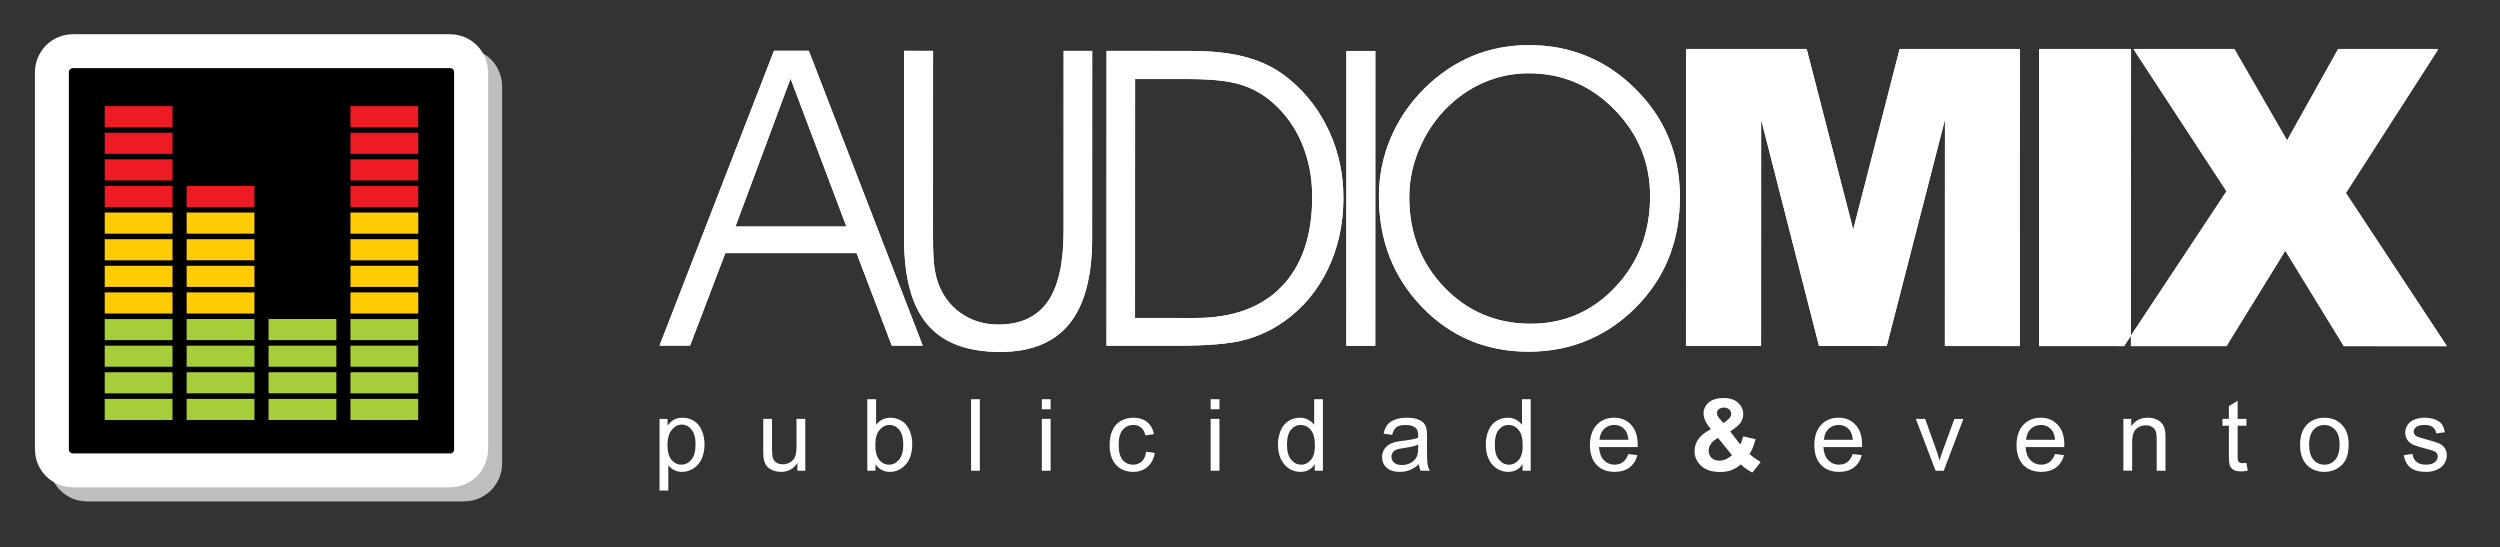 <?xml version="1.0" encoding="utf-8"?>
<!-- Generator: Adobe Illustrator 16.0.0, SVG Export Plug-In . SVG Version: 6.00 Build 0)  -->
<!DOCTYPE svg PUBLIC "-//W3C//DTD SVG 1.1//EN" "http://www.w3.org/Graphics/SVG/1.1/DTD/svg11.dtd">
<svg version="1.1" id="Layer_1" xmlns="http://www.w3.org/2000/svg" xmlns:xlink="http://www.w3.org/1999/xlink" x="0px" y="0px"
	 width="219.333px" height="47.995px" viewBox="0 0 219.333 47.995" enable-background="new 0 0 219.333 47.995"
	 xml:space="preserve">
<rect x="0" y="0" width="219.333" height="47.995" fill="#333333" stroke="none"/>
<g>
	<path fill="#BCBEC0" d="M7.627,4.238h33.099h0.002v0.006c0.917,0,1.75,0.375,2.351,0.977c0.597,0.598,0.969,1.427,0.97,2.343h0.005
		v0.003v33.099v0.001h-0.005c-0.001,0.917-0.375,1.749-0.977,2.351c-0.598,0.598-1.427,0.968-2.342,0.97v0.006h-0.004H7.627H7.626
		v-0.006c-0.917,0-1.75-0.375-2.351-0.977c-0.598-0.598-0.969-1.427-0.97-2.343H4.299v-0.002V7.566V7.565h0.005
		c0.001-0.916,0.373-1.747,0.974-2.348L5.276,5.213c0.598-0.598,1.428-0.968,2.349-0.97V4.238H7.627L7.627,4.238z M40.726,7.216
		H7.627H7.625V7.21c-0.089,0-0.176,0.042-0.243,0.109H7.376C7.312,7.383,7.272,7.471,7.272,7.565h0.006v0.001v33.099v0.002H7.272
		c0,0.093,0.042,0.182,0.109,0.249c0.064,0.064,0.151,0.104,0.245,0.104v-0.005h0.001h33.099h0.004v0.005
		c0.092,0,0.181-0.042,0.248-0.108c0.064-0.064,0.104-0.152,0.104-0.245h-0.006v-0.001V7.566V7.563h0.006
		c0-0.093-0.042-0.182-0.109-0.249C40.91,7.251,40.822,7.21,40.728,7.21v0.006H40.726L40.726,7.216z"/>
	<path fill-rule="evenodd" clip-rule="evenodd" d="M6.391,4.49h33.099c1.012,0,1.839,0.827,1.839,1.839v33.099
		c0,1.012-0.827,1.839-1.839,1.839H6.391c-1.012,0-1.839-0.827-1.839-1.839V6.33C4.552,5.317,5.378,4.49,6.391,4.49"/>
	<path fill="#FFFFFF" d="M6.391,3h33.099h0.001v0.006c0.917,0.001,1.75,0.375,2.352,0.977c0.597,0.598,0.969,1.427,0.97,2.343h0.006
		V6.33v33.099v0.001h-0.006c0,0.917-0.375,1.75-0.976,2.351c-0.598,0.598-1.428,0.968-2.343,0.97v0.006h-0.003H6.391H6.389V42.75
		c-0.917,0-1.75-0.374-2.351-0.976c-0.597-0.598-0.969-1.426-0.97-2.343H3.062v-0.003V6.33V6.328h0.006
		C3.069,5.413,3.441,4.582,4.042,3.98L4.039,3.977c0.598-0.598,1.428-0.969,2.348-0.971V3H6.391L6.391,3z M39.489,5.98H6.391H6.387
		V5.974c-0.089,0-0.175,0.042-0.242,0.108H6.139C6.075,6.147,6.035,6.234,6.035,6.328h0.006V6.33v33.099v0.003H6.035
		c0,0.093,0.042,0.182,0.108,0.249c0.064,0.063,0.151,0.104,0.245,0.104v-0.006h0.002h33.099h0.003v0.006
		c0.093,0,0.182-0.042,0.249-0.109c0.064-0.063,0.104-0.151,0.104-0.245h-0.006v-0.001V6.33V6.326h0.006
		c0-0.092-0.042-0.182-0.108-0.249c-0.064-0.064-0.151-0.104-0.246-0.104V5.98H39.489L39.489,5.98z"/>
	<polygon fill-rule="evenodd" clip-rule="evenodd" fill="#A6CE39" points="9.186,34.997 15.134,34.997 15.134,36.849 9.186,36.849 
		9.186,34.997 	"/>
	<path fill-rule="evenodd" clip-rule="evenodd" fill="#A6CE39" d="M16.374,34.994c1.983,0,3.966,0,5.948,0c0,0.618,0,1.236,0,1.853
		c-1.982,0-3.964,0-5.948,0C16.374,36.23,16.374,35.612,16.374,34.994"/>
	<path fill-rule="evenodd" clip-rule="evenodd" fill="#A6CE39" d="M23.56,34.994c1.982,0,3.966,0,5.948,0c0,0.618,0,1.236,0,1.853
		c-1.982,0-3.965,0-5.948,0C23.56,36.23,23.56,35.612,23.56,34.994"/>
	<polygon fill-rule="evenodd" clip-rule="evenodd" fill="#A6CE39" points="30.746,34.997 36.693,34.997 36.693,36.849 
		30.746,36.849 30.746,34.997 	"/>
	<path fill-rule="evenodd" clip-rule="evenodd" fill="#A6CE39" d="M9.188,32.66c1.982,0,3.966,0,5.948,0c0,0.617,0,1.234,0,1.852
		c-1.982,0-3.965,0-5.948,0C9.188,33.895,9.188,33.277,9.188,32.66"/>
	<path fill-rule="evenodd" clip-rule="evenodd" fill="#A6CE39" d="M16.375,32.658c1.983,0,3.966,0,5.948,0c0,0.618,0,1.236,0,1.853
		c-1.982,0-3.965,0-5.948,0C16.375,33.894,16.375,33.276,16.375,32.658"/>
	<path fill-rule="evenodd" clip-rule="evenodd" fill="#A6CE39" d="M23.561,32.658c1.983,0,3.966,0,5.948,0c0,0.618,0,1.236,0,1.853
		c-1.982,0-3.964,0-5.948,0C23.561,33.894,23.561,33.276,23.561,32.658"/>
	<path fill-rule="evenodd" clip-rule="evenodd" fill="#A6CE39" d="M30.747,32.66c1.983,0,3.966,0,5.948,0c0,0.617,0,1.234,0,1.852
		c-1.982,0-3.965,0-5.948,0C30.747,33.895,30.747,33.277,30.747,32.66"/>
	<path fill-rule="evenodd" clip-rule="evenodd" fill="#A6CE39" d="M9.188,30.325c1.982,0,3.966,0,5.948,0c0,0.617,0,1.234,0,1.852
		c-1.982,0-3.965,0-5.948,0C9.188,31.559,9.188,30.942,9.188,30.325"/>
	<path fill-rule="evenodd" clip-rule="evenodd" fill="#A6CE39" d="M16.375,30.324c1.983,0,3.966,0,5.948,0c0,0.617,0,1.234,0,1.852
		c-1.982,0-3.965,0-5.948,0C16.375,31.559,16.375,30.941,16.375,30.324"/>
	<path fill-rule="evenodd" clip-rule="evenodd" fill="#A6CE39" d="M23.561,30.324c1.983,0,3.966,0,5.948,0c0,0.617,0,1.234,0,1.852
		c-1.982,0-3.964,0-5.948,0C23.561,31.559,23.561,30.941,23.561,30.324"/>
	<path fill-rule="evenodd" clip-rule="evenodd" fill="#A6CE39" d="M30.747,30.325c1.983,0,3.966,0,5.948,0c0,0.617,0,1.234,0,1.852
		c-1.982,0-3.965,0-5.948,0C30.747,31.559,30.747,30.942,30.747,30.325"/>
	<path fill-rule="evenodd" clip-rule="evenodd" fill="#A6CE39" d="M9.188,27.99c1.982,0,3.966,0,5.948,0c0,0.617,0,1.235,0,1.853
		c-1.982,0-3.965,0-5.948,0C9.188,29.225,9.188,28.607,9.188,27.99"/>
	<path fill-rule="evenodd" clip-rule="evenodd" fill="#A6CE39" d="M16.375,27.989c1.983,0,3.966,0,5.948,0c0,0.617,0,1.234,0,1.853
		c-1.982,0-3.965,0-5.948,0C16.375,29.223,16.375,28.606,16.375,27.989"/>
	<path fill-rule="evenodd" clip-rule="evenodd" fill="#A6CE39" d="M23.561,27.989c1.983,0,3.966,0,5.948,0c0,0.617,0,1.234,0,1.853
		c-1.982,0-3.964,0-5.948,0C23.561,29.223,23.561,28.606,23.561,27.989"/>
	<path fill-rule="evenodd" clip-rule="evenodd" fill="#A6CE39" d="M30.747,27.99c1.983,0,3.966,0,5.948,0c0,0.617,0,1.235,0,1.853
		c-1.982,0-3.965,0-5.948,0C30.747,29.225,30.747,28.607,30.747,27.99"/>
	<path fill-rule="evenodd" clip-rule="evenodd" fill="#FFCB05" d="M9.188,25.655c1.982,0,3.966,0,5.948,0c0,0.618,0,1.234,0,1.852
		c-1.982,0-3.965,0-5.948,0C9.188,26.889,9.188,26.272,9.188,25.655"/>
	<path fill-rule="evenodd" clip-rule="evenodd" fill="#FFCB05" d="M16.375,25.654c1.983,0,3.966,0,5.948,0c0,0.617,0,1.235,0,1.852
		c-1.982,0-3.965,0-5.948,0C16.375,26.889,16.375,26.271,16.375,25.654"/>
	<path fill-rule="evenodd" clip-rule="evenodd" fill="#FFCB05" d="M30.747,25.655c1.983,0,3.966,0,5.948,0c0,0.618,0,1.234,0,1.852
		c-1.982,0-3.965,0-5.948,0C30.747,26.889,30.747,26.272,30.747,25.655"/>
	<path fill-rule="evenodd" clip-rule="evenodd" fill="#FFCB05" d="M9.188,23.32c1.982,0,3.966,0,5.948,0c0,0.618,0,1.234,0,1.852
		c-1.982,0-3.965,0-5.948,0C9.188,24.554,9.188,23.938,9.188,23.32"/>
	<path fill-rule="evenodd" clip-rule="evenodd" fill="#FFCB05" d="M16.375,23.319c1.983,0,3.966,0,5.948,0c0,0.618,0,1.234,0,1.852
		c-1.982,0-3.965,0-5.948,0C16.375,24.553,16.375,23.937,16.375,23.319"/>
	<path fill-rule="evenodd" clip-rule="evenodd" fill="#FFCB05" d="M30.747,23.32c1.983,0,3.966,0,5.948,0c0,0.618,0,1.234,0,1.852
		c-1.982,0-3.965,0-5.948,0C30.747,24.554,30.747,23.938,30.747,23.32"/>
	<path fill-rule="evenodd" clip-rule="evenodd" fill="#FFCB05" d="M9.188,20.985c1.982,0,3.966,0,5.948,0c0,0.617,0,1.235,0,1.852
		c-1.982,0-3.965,0-5.948,0C9.188,22.22,9.188,21.602,9.188,20.985"/>
	<path fill-rule="evenodd" clip-rule="evenodd" fill="#FFCB05" d="M16.375,20.984c1.983,0,3.966,0,5.948,0c0,0.617,0,1.234,0,1.852
		c-1.982,0-3.965,0-5.948,0C16.375,22.218,16.375,21.601,16.375,20.984"/>
	<path fill-rule="evenodd" clip-rule="evenodd" fill="#FFCB05" d="M30.747,20.985c1.983,0,3.966,0,5.948,0c0,0.617,0,1.235,0,1.852
		c-1.982,0-3.965,0-5.948,0C30.747,22.22,30.747,21.602,30.747,20.985"/>
	<path fill-rule="evenodd" clip-rule="evenodd" fill="#FFCB05" d="M9.188,18.649c1.982,0,3.966,0,5.948,0c0,0.618,0,1.235,0,1.852
		c-1.982,0-3.965,0-5.948,0C9.188,19.884,9.188,19.267,9.188,18.649"/>
	<path fill-rule="evenodd" clip-rule="evenodd" fill="#FFCB05" d="M16.375,18.648c1.983,0,3.966,0,5.948,0c0,0.617,0,1.235,0,1.853
		c-1.982,0-3.965,0-5.948,0C16.375,19.883,16.375,19.266,16.375,18.648"/>
	<path fill-rule="evenodd" clip-rule="evenodd" fill="#FFCB05" d="M30.747,18.649c1.983,0,3.966,0,5.948,0c0,0.618,0,1.235,0,1.852
		c-1.982,0-3.965,0-5.948,0C30.747,19.884,30.747,19.267,30.747,18.649"/>
	<path fill-rule="evenodd" clip-rule="evenodd" fill="#ED1C24" d="M9.188,16.314c1.982,0,3.966,0,5.948,0c0,0.617,0,1.235,0,1.852
		c-1.982,0-3.965,0-5.948,0C9.188,17.549,9.188,16.932,9.188,16.314"/>
	<path fill-rule="evenodd" clip-rule="evenodd" fill="#ED1C24" d="M16.375,16.313c1.983,0,3.966,0,5.948,0c0,0.618,0,1.235,0,1.852
		c-1.982,0-3.965,0-5.948,0C16.375,17.548,16.375,16.931,16.375,16.313"/>
	<path fill-rule="evenodd" clip-rule="evenodd" fill="#ED1C24" d="M30.747,16.314c1.983,0,3.966,0,5.948,0c0,0.617,0,1.235,0,1.852
		c-1.982,0-3.965,0-5.948,0C30.747,17.549,30.747,16.932,30.747,16.314"/>
	<path fill-rule="evenodd" clip-rule="evenodd" fill="#ED1C24" d="M9.188,13.98c1.982,0,3.966,0,5.948,0c0,0.616,0,1.234,0,1.852
		c-1.982,0-3.965,0-5.948,0C9.188,15.214,9.188,14.596,9.188,13.98"/>
	<path fill-rule="evenodd" clip-rule="evenodd" fill="#ED1C24" d="M30.747,13.98c1.983,0,3.966,0,5.948,0c0,0.616,0,1.234,0,1.852
		c-1.982,0-3.965,0-5.948,0C30.747,15.214,30.747,14.596,30.747,13.98"/>
	<path fill-rule="evenodd" clip-rule="evenodd" fill="#ED1C24" d="M9.188,11.644c1.982,0,3.966,0,5.948,0c0,0.618,0,1.235,0,1.853
		c-1.982,0-3.965,0-5.948,0C9.188,12.879,9.188,12.262,9.188,11.644"/>
	<path fill-rule="evenodd" clip-rule="evenodd" fill="#ED1C24" d="M30.747,11.644c1.983,0,3.966,0,5.948,0c0,0.618,0,1.235,0,1.853
		c-1.982,0-3.965,0-5.948,0C30.747,12.879,30.747,12.262,30.747,11.644"/>
	<polygon fill-rule="evenodd" clip-rule="evenodd" fill="#ED1C24" points="9.186,9.31 15.134,9.31 15.134,11.163 9.186,11.163 
		9.186,9.31 	"/>
	<polygon fill-rule="evenodd" clip-rule="evenodd" fill="#ED1C24" points="30.746,9.31 36.693,9.31 36.693,11.163 30.746,11.163 
		30.746,9.31 	"/>
	<path fill-rule="evenodd" clip-rule="evenodd" fill="#FFFFFF" d="M60.544,30.305l-2.679-0.001L67.911,4.447l3.055,0.001
		l9.989,25.867l-2.716-0.001l-3.087-8.119L63.64,22.19L60.544,30.305L60.544,30.305z M74.262,19.866L69.365,6.879l-4.838,12.981
		L74.262,19.866L74.262,19.866z M79.328,4.453l2.539,0.002l-0.008,16.355c-0.001,1.267,0.048,2.218,0.151,2.843
		c0.103,0.631,0.266,1.182,0.502,1.667c0.466,0.989,1.138,1.759,2.035,2.311c0.892,0.558,1.904,0.838,3.031,0.838
		c1.952,0,3.395-0.666,4.335-1.998c0.934-1.328,1.401-3.395,1.403-6.189l0.008-15.822l2.504,0l-0.009,16.447
		c-0.001,3.352-0.669,5.849-2.003,7.497c-1.329,1.642-3.354,2.465-6.063,2.464c-2.904-0.001-5.031-0.81-6.394-2.422
		c-1.364-1.606-2.042-4.124-2.04-7.548L79.328,4.453L79.328,4.453z M99.592,6.932l-0.011,20.962l5.274,0.003
		c3.292,0.001,5.826-0.919,7.604-2.768c1.777-1.848,2.668-4.465,2.67-7.849c0.001-1.697-0.301-3.261-0.9-4.691
		c-0.606-1.432-1.472-2.639-2.593-3.609c-0.842-0.734-1.783-1.262-2.825-1.571c-1.042-0.315-2.557-0.474-4.546-0.476L99.592,6.932
		L99.592,6.932z M97.09,4.463l7.353,0.004c2.025,0,3.728,0.202,5.105,0.609c1.381,0.401,2.599,1.043,3.647,1.936
		c1.484,1.244,2.63,2.766,3.448,4.566c0.817,1.801,1.223,3.724,1.221,5.772c0,2.286-0.45,4.364-1.354,6.243
		c-0.898,1.879-2.172,3.407-3.821,4.588c-1.087,0.769-2.268,1.32-3.535,1.652c-1.267,0.333-3.22,0.495-5.863,0.495l-6.213-0.003
		L97.09,4.463L97.09,4.463z M120.657,30.336l-2.54-0.001l0.013-25.861l2.541,0.001L120.657,30.336L120.657,30.336z M123.642,17.286
		c-0.001,3.146,1.021,5.791,3.071,7.925c2.047,2.129,4.575,3.197,7.581,3.199c2.934,0.001,5.414-1.076,7.44-3.229
		c2.025-2.155,3.039-4.811,3.04-7.957c0.002-2.94-1.038-5.468-3.123-7.597c-2.079-2.129-4.587-3.192-7.527-3.193
		c-1.194-0.001-2.346,0.206-3.449,0.611c-1.11,0.411-2.129,1.011-3.069,1.804c-1.231,1.037-2.202,2.308-2.906,3.817
		C123.995,14.17,123.643,15.709,123.642,17.286L123.642,17.286z M120.981,17.249c0.001-1.8,0.347-3.522,1.04-5.154
		c0.698-1.634,1.698-3.096,3.015-4.386c1.268-1.242,2.663-2.174,4.184-2.804c1.522-0.624,3.172-0.938,4.948-0.937
		c1.806,0.001,3.484,0.317,5.03,0.954c1.546,0.632,2.958,1.578,4.236,2.833c1.314,1.291,2.302,2.735,2.963,4.335
		c0.659,1.602,0.992,3.323,0.99,5.173c-0.001,1.831-0.287,3.516-0.857,5.048c-0.564,1.534-1.419,2.928-2.554,4.182
		c-1.316,1.448-2.803,2.533-4.464,3.266c-1.655,0.733-3.456,1.102-5.396,1.101c-3.716-0.003-6.837-1.307-9.357-3.922
		C122.238,24.323,120.979,21.092,120.981,17.249L120.981,17.249z M147.929,4.313l10.584,0.006l4.078,15.842l4.075-15.839
		l10.548,0.006l-0.014,26.037l-6.57-0.003l0.011-19.854l-5.109,19.851l-5.947-0.003L154.516,10.5l-0.012,19.853l-6.589-0.003
		L147.929,4.313L147.929,4.313z M178.904,4.33l8.063,0.004l-0.014,26.037l-8.063-0.005L178.904,4.33L178.904,4.33z M187.189,4.334
		l8.856,0.004l4.615,8.011l4.479-8.006l8.776,0.004l-8.104,12.605l8.855,13.433l-9.039-0.005l-5.129-8.368l-5.158,8.363
		l-8.982-0.004l8.99-13.563L187.189,4.334L187.189,4.334z"/>
	<path fill-rule="evenodd" clip-rule="evenodd" fill="#FFFFFF" d="M60.544,30.331h-2.68L67.897,4.47h3.055l10.002,25.861h-2.715
		l-3.092-8.117H63.635L60.544,30.331L60.544,30.331z M74.256,19.886L69.352,6.901l-4.832,12.985H74.256L74.256,19.886z M79.313,4.47
		h2.54v16.356c0,1.266,0.049,2.218,0.152,2.842c0.103,0.63,0.267,1.182,0.503,1.667c0.466,0.989,1.139,1.758,2.037,2.31
		c0.891,0.558,1.903,0.836,3.031,0.836c1.952,0,3.395-0.667,4.334-2c0.933-1.328,1.4-3.396,1.4-6.19V4.47h2.503v16.447
		c0,3.351-0.667,5.85-2,7.498c-1.328,1.643-3.352,2.467-6.062,2.467c-2.904,0-5.033-0.807-6.396-2.418
		c-1.365-1.606-2.043-4.123-2.043-7.547V4.47L79.313,4.47z M99.579,6.938V27.9h5.274c3.292,0,5.825-0.921,7.601-2.771
		c1.776-1.849,2.667-4.467,2.667-7.851c0-1.697-0.303-3.262-0.902-4.692c-0.606-1.431-1.474-2.637-2.595-3.607
		c-0.843-0.733-1.783-1.261-2.825-1.569c-1.043-0.315-2.558-0.473-4.547-0.473H99.579L99.579,6.938z M97.075,4.47h7.353
		c2.025,0,3.728,0.2,5.104,0.607c1.382,0.4,2.601,1.042,3.649,1.934c1.485,1.243,2.632,2.764,3.45,4.564
		c0.818,1.8,1.225,3.722,1.225,5.771c0,2.285-0.448,4.365-1.352,6.244c-0.896,1.88-2.17,3.407-3.819,4.589
		c-1.085,0.77-2.267,1.321-3.534,1.655c-1.268,0.333-3.22,0.497-5.862,0.497h-6.214V4.47L97.075,4.47z M120.657,30.331h-2.541V4.47
		h2.541V30.331L120.657,30.331z M123.635,17.279c0,3.146,1.024,5.79,3.074,7.924c2.049,2.127,4.577,3.194,7.583,3.194
		c2.935,0,5.415-1.079,7.438-3.232c2.025-2.157,3.037-4.813,3.037-7.958c0-2.94-1.042-5.468-3.128-7.596
		c-2.08-2.128-4.589-3.189-7.529-3.189c-1.194,0-2.346,0.207-3.449,0.612c-1.109,0.412-2.127,1.013-3.067,1.807
		c-1.23,1.037-2.201,2.309-2.903,3.819C123.986,14.164,123.635,15.703,123.635,17.279L123.635,17.279z M120.974,17.242
		c0-1.799,0.345-3.521,1.036-5.152c0.697-1.637,1.697-3.097,3.013-4.389c1.267-1.242,2.662-2.176,4.183-2.806
		c1.522-0.625,3.171-0.939,4.947-0.939c1.807,0,3.485,0.314,5.031,0.951c1.546,0.631,2.959,1.576,4.237,2.832
		c1.316,1.29,2.304,2.733,2.965,4.333c0.66,1.6,0.993,3.322,0.993,5.17c0,1.832-0.285,3.517-0.854,5.05
		c-0.563,1.534-1.418,2.928-2.552,4.183c-1.316,1.449-2.801,2.534-4.462,3.268c-1.654,0.733-3.455,1.104-5.395,1.104
		c-3.716,0-6.838-1.303-9.36-3.917C122.235,24.317,120.974,21.086,120.974,17.242L120.974,17.242z M147.916,4.294H158.5l4.086,15.84
		l4.068-15.84h10.547v26.037h-6.571V10.478l-5.098,19.854h-5.947l-5.08-19.854v19.854h-6.589V4.294L147.916,4.294z M178.89,4.294
		h8.063v26.037h-8.063V4.294L178.89,4.294z M187.174,4.294h8.857l4.619,8.007l4.474-8.007h8.777l-8.099,12.608l8.863,13.428h-9.039
		l-5.134-8.366l-5.153,8.366h-8.983l8.983-13.567L187.174,4.294L187.174,4.294z"/>
	<path fill="#FFFFFF" d="M57.864,43.039v-6.287h0.702v0.59c0.165-0.231,0.352-0.404,0.561-0.52c0.208-0.115,0.46-0.175,0.757-0.175
		c0.388,0,0.73,0.102,1.027,0.301c0.298,0.2,0.521,0.481,0.672,0.846c0.152,0.364,0.228,0.762,0.228,1.196
		c0,0.465-0.083,0.885-0.251,1.257c-0.167,0.373-0.41,0.657-0.728,0.856c-0.318,0.198-0.653,0.296-1.004,0.296
		c-0.257,0-0.486-0.054-0.691-0.162c-0.205-0.108-0.372-0.246-0.503-0.411v2.211H57.864L57.864,43.039z M58.561,39.05
		c0,0.584,0.118,1.018,0.355,1.298c0.237,0.278,0.525,0.419,0.861,0.419c0.342,0,0.635-0.145,0.879-0.436
		c0.244-0.289,0.367-0.738,0.367-1.346c0-0.58-0.12-1.012-0.358-1.301c-0.238-0.288-0.523-0.433-0.853-0.433
		c-0.329,0-0.62,0.154-0.873,0.46C58.687,38.019,58.561,38.466,58.561,39.05L58.561,39.05z M69.959,41.297v-0.668
		c-0.355,0.515-0.836,0.77-1.443,0.77c-0.268,0-0.519-0.051-0.751-0.154c-0.233-0.102-0.405-0.231-0.518-0.386
		c-0.114-0.157-0.193-0.347-0.238-0.572c-0.032-0.152-0.047-0.392-0.047-0.72v-2.816h0.77v2.521c0,0.402,0.016,0.673,0.047,0.813
		c0.05,0.203,0.152,0.361,0.309,0.478c0.158,0.115,0.352,0.172,0.583,0.172c0.231,0,0.447-0.059,0.65-0.177
		c0.203-0.119,0.347-0.281,0.43-0.484c0.085-0.204,0.127-0.501,0.127-0.887v-2.437h0.77v4.546H69.959L69.959,41.297z M76.806,41.297
		h-0.714v-6.276h0.77v2.239c0.326-0.408,0.741-0.613,1.245-0.613c0.281,0,0.545,0.058,0.794,0.17
		c0.25,0.113,0.455,0.271,0.617,0.475c0.161,0.205,0.288,0.451,0.379,0.739c0.092,0.289,0.137,0.597,0.137,0.924
		c0,0.78-0.193,1.382-0.579,1.807c-0.384,0.426-0.847,0.637-1.387,0.637c-0.536,0-0.957-0.223-1.263-0.672V41.297L76.806,41.297z
		 M76.797,38.99c0,0.545,0.074,0.938,0.222,1.181c0.243,0.398,0.571,0.597,0.985,0.597c0.337,0,0.629-0.147,0.874-0.439
		c0.245-0.293,0.368-0.729,0.368-1.309c0-0.593-0.118-1.031-0.353-1.313c-0.235-0.283-0.52-0.424-0.854-0.424
		c-0.337,0-0.628,0.146-0.874,0.438C76.92,38.013,76.797,38.436,76.797,38.99L76.797,38.99z M85.194,41.297v-6.276h0.771v6.276
		H85.194L85.194,41.297z M91.403,35.909v-0.887h0.771v0.887H91.403L91.403,35.909z M91.403,41.297v-4.546h0.771v4.546H91.403
		L91.403,41.297z M100.554,39.631l0.757,0.1c-0.083,0.521-0.294,0.931-0.636,1.226c-0.34,0.295-0.76,0.442-1.257,0.442
		c-0.621,0-1.122-0.203-1.499-0.609c-0.378-0.406-0.568-0.989-0.568-1.75c0-0.49,0.082-0.92,0.244-1.288
		c0.164-0.369,0.411-0.645,0.744-0.829c0.332-0.184,0.694-0.277,1.084-0.277c0.494,0,0.899,0.127,1.211,0.377
		c0.315,0.249,0.516,0.603,0.605,1.063l-0.75,0.116c-0.071-0.306-0.197-0.535-0.378-0.689c-0.181-0.154-0.4-0.231-0.657-0.231
		c-0.389,0-0.705,0.139-0.947,0.418c-0.243,0.278-0.364,0.717-0.364,1.319c0,0.611,0.117,1.055,0.352,1.333
		c0.233,0.276,0.539,0.415,0.916,0.415c0.302,0,0.554-0.094,0.757-0.279C100.372,40.302,100.5,40.018,100.554,39.631L100.554,39.631
		z M106.214,35.909v-0.887h0.772v0.887H106.214L106.214,35.909z M106.214,41.297v-4.546h0.772v4.546H106.214L106.214,41.297z
		 M115.348,41.297v-0.574c-0.288,0.451-0.711,0.676-1.271,0.676c-0.362,0-0.695-0.099-0.999-0.299
		c-0.304-0.199-0.54-0.478-0.707-0.837c-0.167-0.358-0.25-0.768-0.25-1.234c0-0.453,0.076-0.866,0.226-1.234
		c0.152-0.371,0.378-0.654,0.681-0.85c0.302-0.197,0.641-0.297,1.016-0.297c0.273,0,0.517,0.06,0.73,0.175
		c0.215,0.116,0.389,0.266,0.523,0.451v-2.251h0.766v6.276H115.348L115.348,41.297z M112.912,39.028
		c0,0.583,0.124,1.019,0.368,1.306c0.246,0.288,0.536,0.433,0.87,0.433c0.336,0,0.623-0.139,0.857-0.414
		c0.236-0.275,0.354-0.695,0.354-1.261c0-0.622-0.12-1.078-0.36-1.369c-0.239-0.292-0.534-0.437-0.886-0.437
		c-0.342,0-0.629,0.14-0.858,0.42C113.028,37.985,112.912,38.426,112.912,39.028L112.912,39.028z M124.482,40.736
		c-0.287,0.242-0.562,0.414-0.824,0.514c-0.265,0.099-0.548,0.149-0.851,0.149c-0.5,0-0.883-0.121-1.151-0.366
		c-0.268-0.243-0.402-0.557-0.402-0.935c0-0.223,0.05-0.426,0.152-0.611c0.101-0.184,0.234-0.331,0.397-0.443
		c0.165-0.11,0.349-0.195,0.555-0.252c0.151-0.04,0.379-0.078,0.684-0.115c0.622-0.074,1.082-0.162,1.375-0.266
		c0.002-0.105,0.004-0.172,0.004-0.2c0-0.314-0.073-0.537-0.22-0.664c-0.195-0.175-0.489-0.262-0.877-0.262
		c-0.362,0-0.629,0.063-0.804,0.19c-0.172,0.127-0.299,0.352-0.382,0.675l-0.753-0.104c0.069-0.32,0.182-0.583,0.338-0.78
		c0.156-0.198,0.384-0.352,0.681-0.459c0.296-0.106,0.64-0.161,1.032-0.161c0.388,0,0.703,0.047,0.945,0.139
		c0.243,0.091,0.421,0.206,0.537,0.344c0.114,0.139,0.193,0.313,0.24,0.525c0.024,0.131,0.038,0.367,0.038,0.709v1.028
		c0,0.718,0.016,1.17,0.049,1.359c0.032,0.19,0.098,0.373,0.194,0.546h-0.805C124.556,41.137,124.504,40.951,124.482,40.736
		L124.482,40.736z M124.418,39.015c-0.281,0.116-0.7,0.212-1.259,0.293c-0.317,0.045-0.542,0.096-0.672,0.153
		c-0.132,0.057-0.233,0.141-0.304,0.251c-0.072,0.109-0.107,0.231-0.107,0.366c0,0.206,0.078,0.376,0.233,0.514
		c0.155,0.136,0.383,0.205,0.683,0.205c0.297,0,0.561-0.064,0.792-0.195c0.231-0.13,0.402-0.308,0.51-0.533
		c0.083-0.173,0.125-0.431,0.125-0.77V39.015L124.418,39.015z M133.581,41.297v-0.574c-0.288,0.451-0.712,0.676-1.271,0.676
		c-0.362,0-0.695-0.099-0.999-0.299c-0.304-0.199-0.54-0.478-0.708-0.837c-0.167-0.358-0.25-0.768-0.25-1.234
		c0-0.453,0.076-0.866,0.227-1.234c0.152-0.371,0.378-0.654,0.68-0.85c0.303-0.197,0.642-0.297,1.016-0.297
		c0.273,0,0.517,0.06,0.73,0.175c0.215,0.116,0.389,0.266,0.523,0.451v-2.251h0.766v6.276H133.581L133.581,41.297z M131.144,39.028
		c0,0.583,0.123,1.019,0.369,1.306c0.245,0.288,0.535,0.433,0.869,0.433c0.336,0,0.623-0.139,0.858-0.414s0.354-0.695,0.354-1.261
		c0-0.622-0.12-1.078-0.36-1.369c-0.239-0.292-0.534-0.437-0.887-0.437c-0.342,0-0.628,0.14-0.858,0.42
		C131.259,37.985,131.144,38.426,131.144,39.028L131.144,39.028z M142.859,39.833l0.796,0.097c-0.125,0.467-0.357,0.828-0.697,1.085
		c-0.341,0.255-0.774,0.384-1.302,0.384c-0.665,0-1.191-0.205-1.581-0.614c-0.39-0.409-0.584-0.983-0.584-1.722
		c0-0.766,0.197-1.359,0.59-1.782c0.395-0.422,0.905-0.635,1.533-0.635c0.607,0,1.104,0.208,1.489,0.622
		c0.386,0.413,0.578,0.996,0.578,1.746c0,0.046-0.001,0.116-0.005,0.207h-3.389c0.027,0.5,0.169,0.883,0.423,1.146
		c0.254,0.266,0.57,0.399,0.95,0.399c0.282,0,0.522-0.075,0.724-0.224C142.584,40.396,142.742,40.159,142.859,39.833L142.859,39.833
		z M140.33,38.587h2.537c-0.032-0.381-0.131-0.669-0.29-0.859c-0.245-0.296-0.564-0.446-0.954-0.446
		c-0.354,0-0.652,0.119-0.893,0.355C140.489,37.874,140.356,38.191,140.33,38.587L140.33,38.587z M154.475,40.532l-0.728,0.927
		c-0.356-0.173-0.699-0.413-1.027-0.718c-0.255,0.228-0.523,0.396-0.81,0.505c-0.285,0.109-0.624,0.163-1.019,0.163
		c-0.782,0-1.369-0.22-1.764-0.659c-0.306-0.339-0.457-0.731-0.457-1.173c0-0.402,0.119-0.764,0.358-1.084
		c0.24-0.322,0.598-0.602,1.074-0.837c-0.213-0.254-0.375-0.498-0.483-0.727c-0.108-0.229-0.162-0.447-0.162-0.653
		c0-0.378,0.152-0.701,0.456-0.964c0.304-0.264,0.736-0.396,1.299-0.396c0.542,0,0.966,0.139,1.271,0.415s0.458,0.615,0.458,1.014
		c0,0.254-0.075,0.496-0.228,0.724c-0.15,0.229-0.455,0.486-0.916,0.775l0.874,1.151c0.102-0.182,0.191-0.42,0.266-0.714
		l1.087,0.247c-0.107,0.386-0.202,0.667-0.283,0.846c-0.078,0.178-0.165,0.327-0.256,0.447c0.134,0.126,0.307,0.264,0.521,0.414
		C154.219,40.384,154.375,40.482,154.475,40.532L154.475,40.532z M151.201,37.12l0.326-0.249c0.238-0.185,0.358-0.369,0.358-0.552
		c0-0.155-0.059-0.287-0.174-0.395c-0.115-0.107-0.271-0.163-0.469-0.163c-0.19,0-0.34,0.049-0.449,0.144
		c-0.108,0.095-0.163,0.206-0.163,0.331c0,0.149,0.092,0.33,0.274,0.539L151.201,37.12L151.201,37.12z M150.73,38.424
		c-0.277,0.14-0.484,0.308-0.621,0.506c-0.138,0.197-0.206,0.397-0.206,0.604c0,0.26,0.086,0.472,0.255,0.636
		c0.17,0.164,0.398,0.245,0.683,0.245c0.189,0,0.37-0.037,0.544-0.111c0.174-0.073,0.364-0.196,0.569-0.368L150.73,38.424
		L150.73,38.424z M162.546,39.833l0.796,0.097c-0.126,0.467-0.357,0.828-0.696,1.085c-0.341,0.255-0.774,0.384-1.302,0.384
		c-0.665,0-1.192-0.205-1.581-0.614c-0.391-0.409-0.585-0.983-0.585-1.722c0-0.766,0.197-1.359,0.59-1.782
		c0.395-0.422,0.905-0.635,1.533-0.635c0.607,0,1.104,0.208,1.489,0.622c0.386,0.413,0.578,0.996,0.578,1.746
		c0,0.046-0.001,0.116-0.004,0.207h-3.391c0.027,0.5,0.17,0.883,0.424,1.146c0.255,0.266,0.57,0.399,0.95,0.399
		c0.281,0,0.523-0.075,0.723-0.224C162.272,40.396,162.429,40.159,162.546,39.833L162.546,39.833z M160.016,38.587h2.539
		c-0.034-0.381-0.131-0.669-0.291-0.859c-0.245-0.296-0.564-0.446-0.954-0.446c-0.354,0-0.651,0.119-0.893,0.355
		C160.176,37.874,160.042,38.191,160.016,38.587L160.016,38.587z M169.814,41.297l-1.73-4.546h0.814l0.976,2.723
		c0.105,0.293,0.202,0.599,0.291,0.916c0.069-0.24,0.164-0.528,0.287-0.865l1.011-2.773h0.792l-1.722,4.546H169.814L169.814,41.297z
		 M180.286,39.833l0.797,0.097c-0.126,0.467-0.357,0.828-0.697,1.085c-0.34,0.255-0.774,0.384-1.302,0.384
		c-0.664,0-1.192-0.205-1.581-0.614c-0.39-0.409-0.585-0.983-0.585-1.722c0-0.766,0.198-1.359,0.591-1.782
		c0.395-0.422,0.904-0.635,1.533-0.635c0.607,0,1.104,0.208,1.488,0.622c0.386,0.413,0.579,0.996,0.579,1.746
		c0,0.046-0.002,0.116-0.005,0.207h-3.39c0.027,0.5,0.169,0.883,0.424,1.146c0.254,0.266,0.57,0.399,0.95,0.399
		c0.281,0,0.522-0.075,0.723-0.224C180.011,40.396,180.169,40.159,180.286,39.833L180.286,39.833z M177.756,38.587h2.538
		c-0.033-0.381-0.131-0.669-0.29-0.859c-0.246-0.296-0.564-0.446-0.954-0.446c-0.354,0-0.652,0.119-0.894,0.355
		C177.917,37.874,177.783,38.191,177.756,38.587L177.756,38.587z M186.292,41.297v-4.546h0.692v0.646
		c0.335-0.5,0.816-0.751,1.447-0.751c0.274,0,0.525,0.051,0.755,0.148c0.231,0.1,0.401,0.229,0.516,0.389
		c0.115,0.159,0.194,0.35,0.241,0.569c0.027,0.143,0.042,0.393,0.042,0.749v2.795h-0.771v-2.766c0-0.313-0.029-0.548-0.089-0.705
		c-0.06-0.155-0.166-0.279-0.318-0.371c-0.153-0.094-0.331-0.14-0.538-0.14c-0.328,0-0.61,0.105-0.851,0.313
		c-0.237,0.209-0.356,0.604-0.356,1.187v2.482H186.292L186.292,41.297z M197.089,40.608l0.111,0.681
		c-0.217,0.045-0.411,0.069-0.582,0.069c-0.28,0-0.497-0.044-0.651-0.133c-0.154-0.088-0.262-0.205-0.324-0.35
		c-0.063-0.143-0.096-0.447-0.096-0.909v-2.616h-0.565v-0.599h0.565v-1.126l0.768-0.462v1.588h0.774v0.599h-0.774v2.658
		c0,0.221,0.013,0.361,0.039,0.424c0.028,0.063,0.072,0.111,0.133,0.15c0.062,0.037,0.149,0.055,0.264,0.055
		C196.836,40.638,196.949,40.628,197.089,40.608L197.089,40.608z M201.795,39.024c0-0.842,0.233-1.466,0.703-1.87
		c0.391-0.336,0.866-0.507,1.429-0.507c0.625,0,1.137,0.205,1.533,0.616c0.397,0.409,0.595,0.975,0.595,1.696
		c0,0.586-0.088,1.046-0.264,1.381c-0.176,0.336-0.431,0.596-0.766,0.782c-0.336,0.185-0.701,0.277-1.099,0.277
		c-0.636,0-1.15-0.203-1.543-0.612C201.992,40.38,201.795,39.792,201.795,39.024L201.795,39.024z M202.587,39.024
		c0,0.583,0.127,1.019,0.381,1.308c0.254,0.291,0.574,0.436,0.959,0.436c0.383,0,0.701-0.147,0.956-0.437
		c0.253-0.291,0.379-0.735,0.379-1.332c0-0.563-0.126-0.989-0.382-1.278c-0.256-0.289-0.573-0.434-0.953-0.434
		c-0.385,0-0.705,0.145-0.959,0.432C202.714,38.007,202.587,38.442,202.587,39.024L202.587,39.024z M210.891,39.939l0.762-0.12
		c0.042,0.306,0.161,0.54,0.357,0.703c0.194,0.162,0.468,0.244,0.819,0.244c0.354,0,0.617-0.074,0.787-0.217
		c0.173-0.144,0.258-0.313,0.258-0.507c0-0.175-0.076-0.311-0.228-0.412c-0.105-0.069-0.367-0.155-0.788-0.26
		c-0.563-0.144-0.957-0.266-1.175-0.371c-0.217-0.104-0.384-0.249-0.496-0.433c-0.113-0.184-0.17-0.387-0.17-0.609
		c0-0.203,0.047-0.39,0.141-0.563c0.092-0.174,0.219-0.317,0.379-0.431c0.118-0.088,0.282-0.164,0.488-0.225
		c0.208-0.062,0.43-0.093,0.667-0.093c0.355,0,0.669,0.053,0.939,0.156c0.271,0.103,0.469,0.242,0.598,0.417
		c0.129,0.177,0.216,0.411,0.265,0.704l-0.753,0.103c-0.035-0.232-0.135-0.416-0.298-0.547c-0.163-0.132-0.396-0.198-0.695-0.198
		c-0.354,0-0.606,0.059-0.758,0.176c-0.151,0.117-0.228,0.254-0.228,0.411c0,0.101,0.032,0.189,0.096,0.27
		c0.063,0.083,0.16,0.15,0.295,0.206c0.077,0.028,0.303,0.094,0.681,0.196c0.545,0.146,0.925,0.265,1.14,0.358
		c0.217,0.092,0.386,0.228,0.509,0.405c0.122,0.177,0.184,0.396,0.184,0.659c0,0.257-0.075,0.498-0.225,0.726
		c-0.15,0.227-0.367,0.402-0.649,0.525c-0.281,0.125-0.601,0.186-0.958,0.186c-0.592,0-1.042-0.123-1.352-0.368
		S210.976,40.422,210.891,39.939"/>
</g>
</svg>
